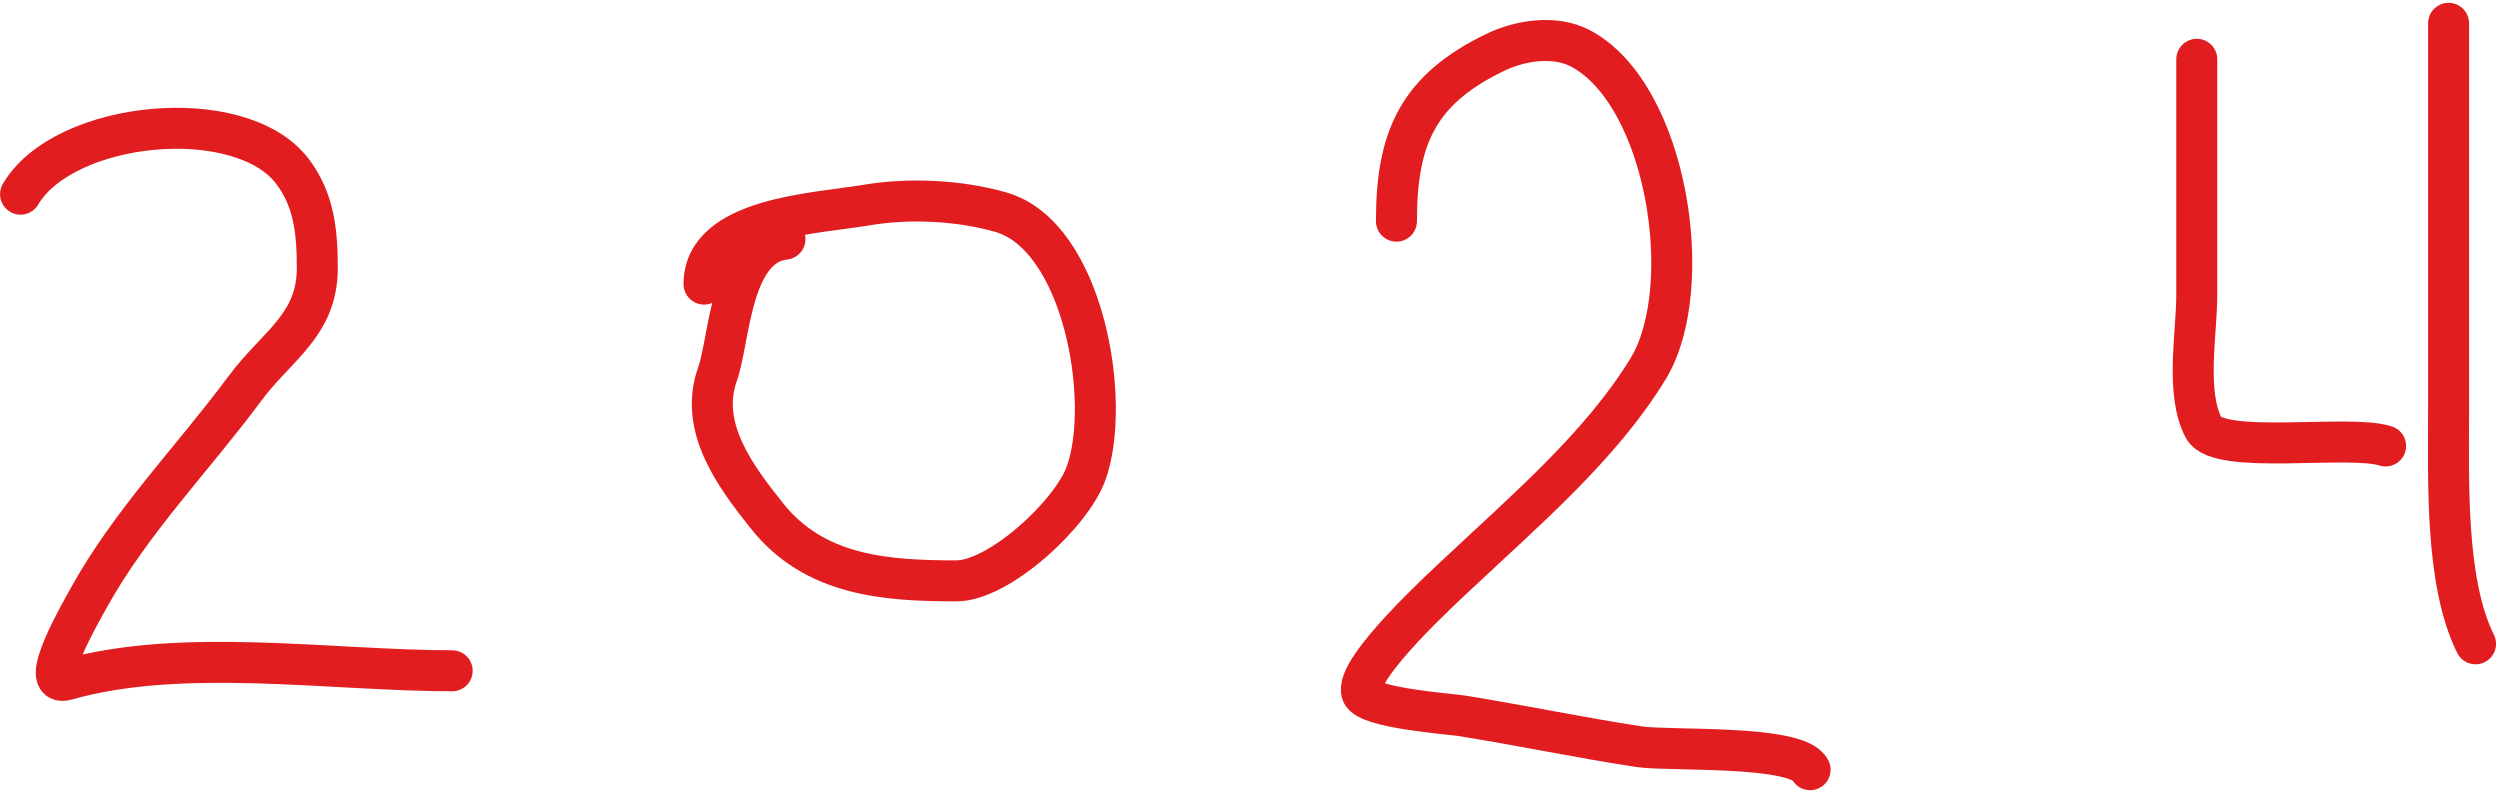 <svg width="183" height="58" viewBox="0 0 183 58" fill="none" xmlns="http://www.w3.org/2000/svg">
<path d="M1.504 14.214C4.684 8.808 17.572 7.528 21.398 12.531C23.017 14.649 23.226 17.069 23.226 19.626C23.226 23.822 20.239 25.314 17.924 28.439C14.159 33.522 9.539 38.232 6.477 43.799C5.905 44.84 2.683 50.384 4.868 49.759C13.326 47.343 24.275 49.101 33.1 49.101" stroke="#E21D20" stroke-width="3" stroke-linecap="round"/>
<path d="M57.459 17.505C53.442 17.951 53.423 24.856 52.523 27.379C51.125 31.291 53.846 34.878 56.143 37.765C59.637 42.157 64.826 42.519 70.003 42.519C73.119 42.519 78.429 37.65 79.511 34.62C81.391 29.356 79.312 17.26 73.258 15.53C70.22 14.662 66.566 14.478 63.384 15.018C59.715 15.641 51.535 15.919 51.535 20.796" stroke="#E21D20" stroke-width="3" stroke-linecap="round"/>
<path d="M102.22 16.189C102.22 10.189 103.724 6.59 109.461 3.828C111.338 2.924 113.862 2.58 115.678 3.536C122.068 6.899 124.231 21.095 120.651 26.977C117.213 32.626 111.63 37.375 106.864 41.861C105.946 42.725 99.005 49.019 99.697 50.747C100.131 51.832 106.116 52.256 106.974 52.393C111.323 53.086 115.644 53.998 119.993 54.66C122.178 54.993 131.572 54.486 132.5 56.342" stroke="#E21D20" stroke-width="3" stroke-linecap="round"/>
<path d="M160.803 4.34C160.803 10.094 160.803 15.847 160.803 21.601C160.803 24.429 159.957 28.763 161.315 31.328C162.387 33.352 172.017 31.775 174.627 32.645" stroke="#E21D20" stroke-width="3" stroke-linecap="round"/>
<path d="M179.236 1.707C179.236 11.191 179.236 20.675 179.236 30.158C179.236 35.172 178.976 42.657 181.211 47.127" stroke="#E21D20" stroke-width="3" stroke-linecap="round"/>
</svg>
